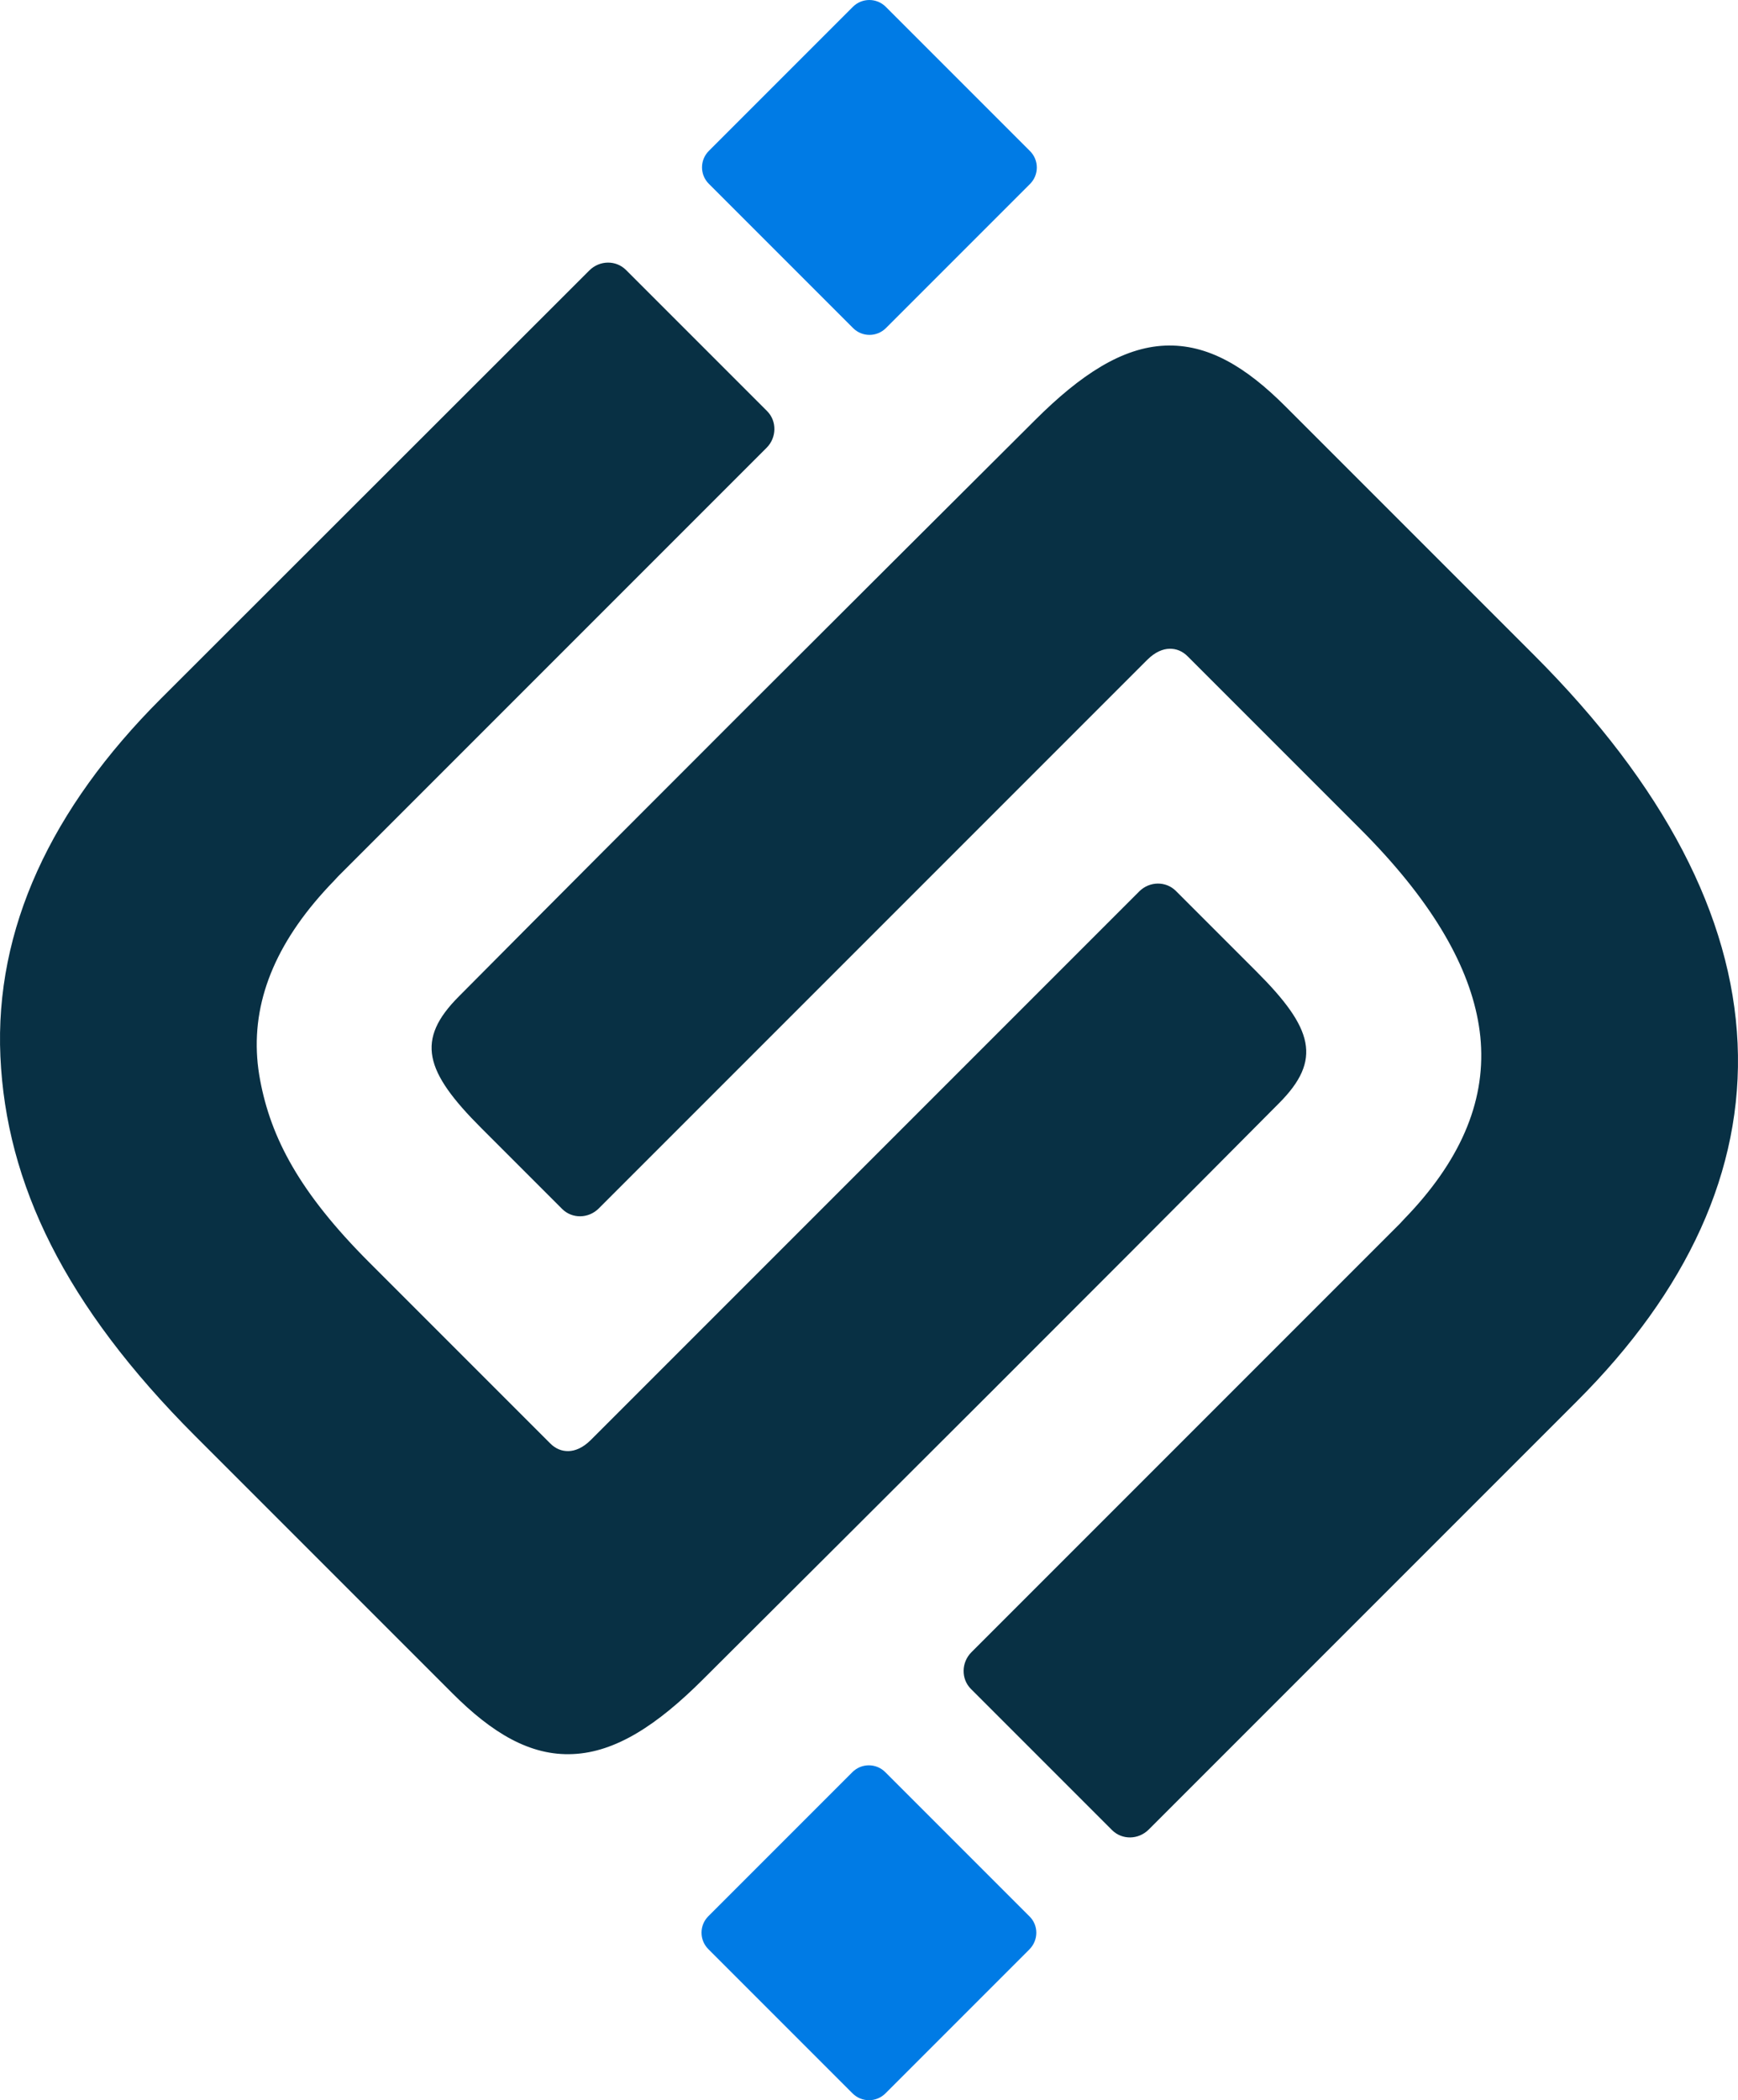 <?xml version="1.0" encoding="UTF-8"?>
<svg id="Layer_2" data-name="Layer 2" xmlns="http://www.w3.org/2000/svg" viewBox="0 0 225.322 272.215">
  <defs>
    <style>
      .cls-1 {
        fill: #083044;
      }

      .cls-1, .cls-2 {
        stroke-width: 0px;
      }

      .cls-2 {
        fill: #007be5;
      }
    </style>
  </defs>
  <g id="Logo">
    <g>
      <path class="cls-2" d="m133.532,19.58L114.839.887c-1.182-1.182-3.086-1.182-4.268,0l-18.672,18.672c-1.182,1.182-1.182,3.086,0,4.268l18.693,18.693c1.182,1.182,3.086,1.182,4.268,0l18.672-18.672c1.182-1.182,1.182-3.086,0-4.268Z"/>
      <path class="cls-2" d="m133.467,248.389l-18.693-18.693c-1.182-1.182-3.086-1.182-4.268,0l-18.672,18.672c-1.182,1.182-1.182,3.086,0,4.268l18.693,18.693c1.182,1.182,3.086,1.182,4.268,0l18.672-18.672c1.182-1.204,1.182-3.108,0-4.268Z"/>
      <path class="cls-1" d="m225.27,135.221c-.744-16.461-9.478-33.403-26.398-50.323l-32.243-32.243c-5.078-5.078-10.025-8.099-15.607-7.858-5.494.241-10.879,3.699-16.877,9.697-25.063,24.976-49.689,49.514-74.642,74.642-5.647,5.647-4.465,9.719,2.889,17.074l10.485,10.485c1.291,1.291,3.415,1.27,4.75-.066l71.096-71.096c1.051-1.051,2.058-1.423,2.889-1.445.854-.022,1.685.285,2.408,1.029l22.327,22.327c9.04,9.04,13.856,17.271,15.257,24.779.175.941.306,1.904.372,2.846.569,7.946-2.758,15.541-9.938,22.94-.197.197-.372.416-.569.613l-55.533,55.533c-1.313,1.313-1.357,3.458-.066,4.75l18.299,18.299c1.291,1.291,3.415,1.27,4.75-.066l55.533-55.533c14.25-14.228,21.561-29.879,20.817-46.383h0Z"/>
      <path class="cls-1" d="m.052,136.95c.744,16.461,8.34,32.265,25.26,49.185l33.359,33.359c5.078,5.078,10.025,8.121,15.607,7.858,5.494-.241,10.879-3.699,16.877-9.697,25.063-24.976,49.689-49.514,74.642-74.642,5.647-5.647,4.465-9.719-2.889-17.074l-10.463-10.463c-1.291-1.291-3.415-1.27-4.75.066l-71.096,71.096c-1.051,1.051-2.058,1.423-2.889,1.445-.854.022-1.685-.285-2.408-1.029l-23.443-23.443c-9.04-9.04-12.74-16.132-14.14-23.64-.175-.941-.306-1.904-.372-2.846-.569-7.946,2.758-15.541,9.938-22.94.197-.197.372-.416.569-.613l55.533-55.533c1.313-1.313,1.357-3.459.066-4.75l-18.299-18.299c-1.291-1.291-3.415-1.27-4.75.066l-55.555,55.511C6.618,104.795-.693,120.424.052,136.95H.052Z"/>
    </g>
  </g>
</svg>